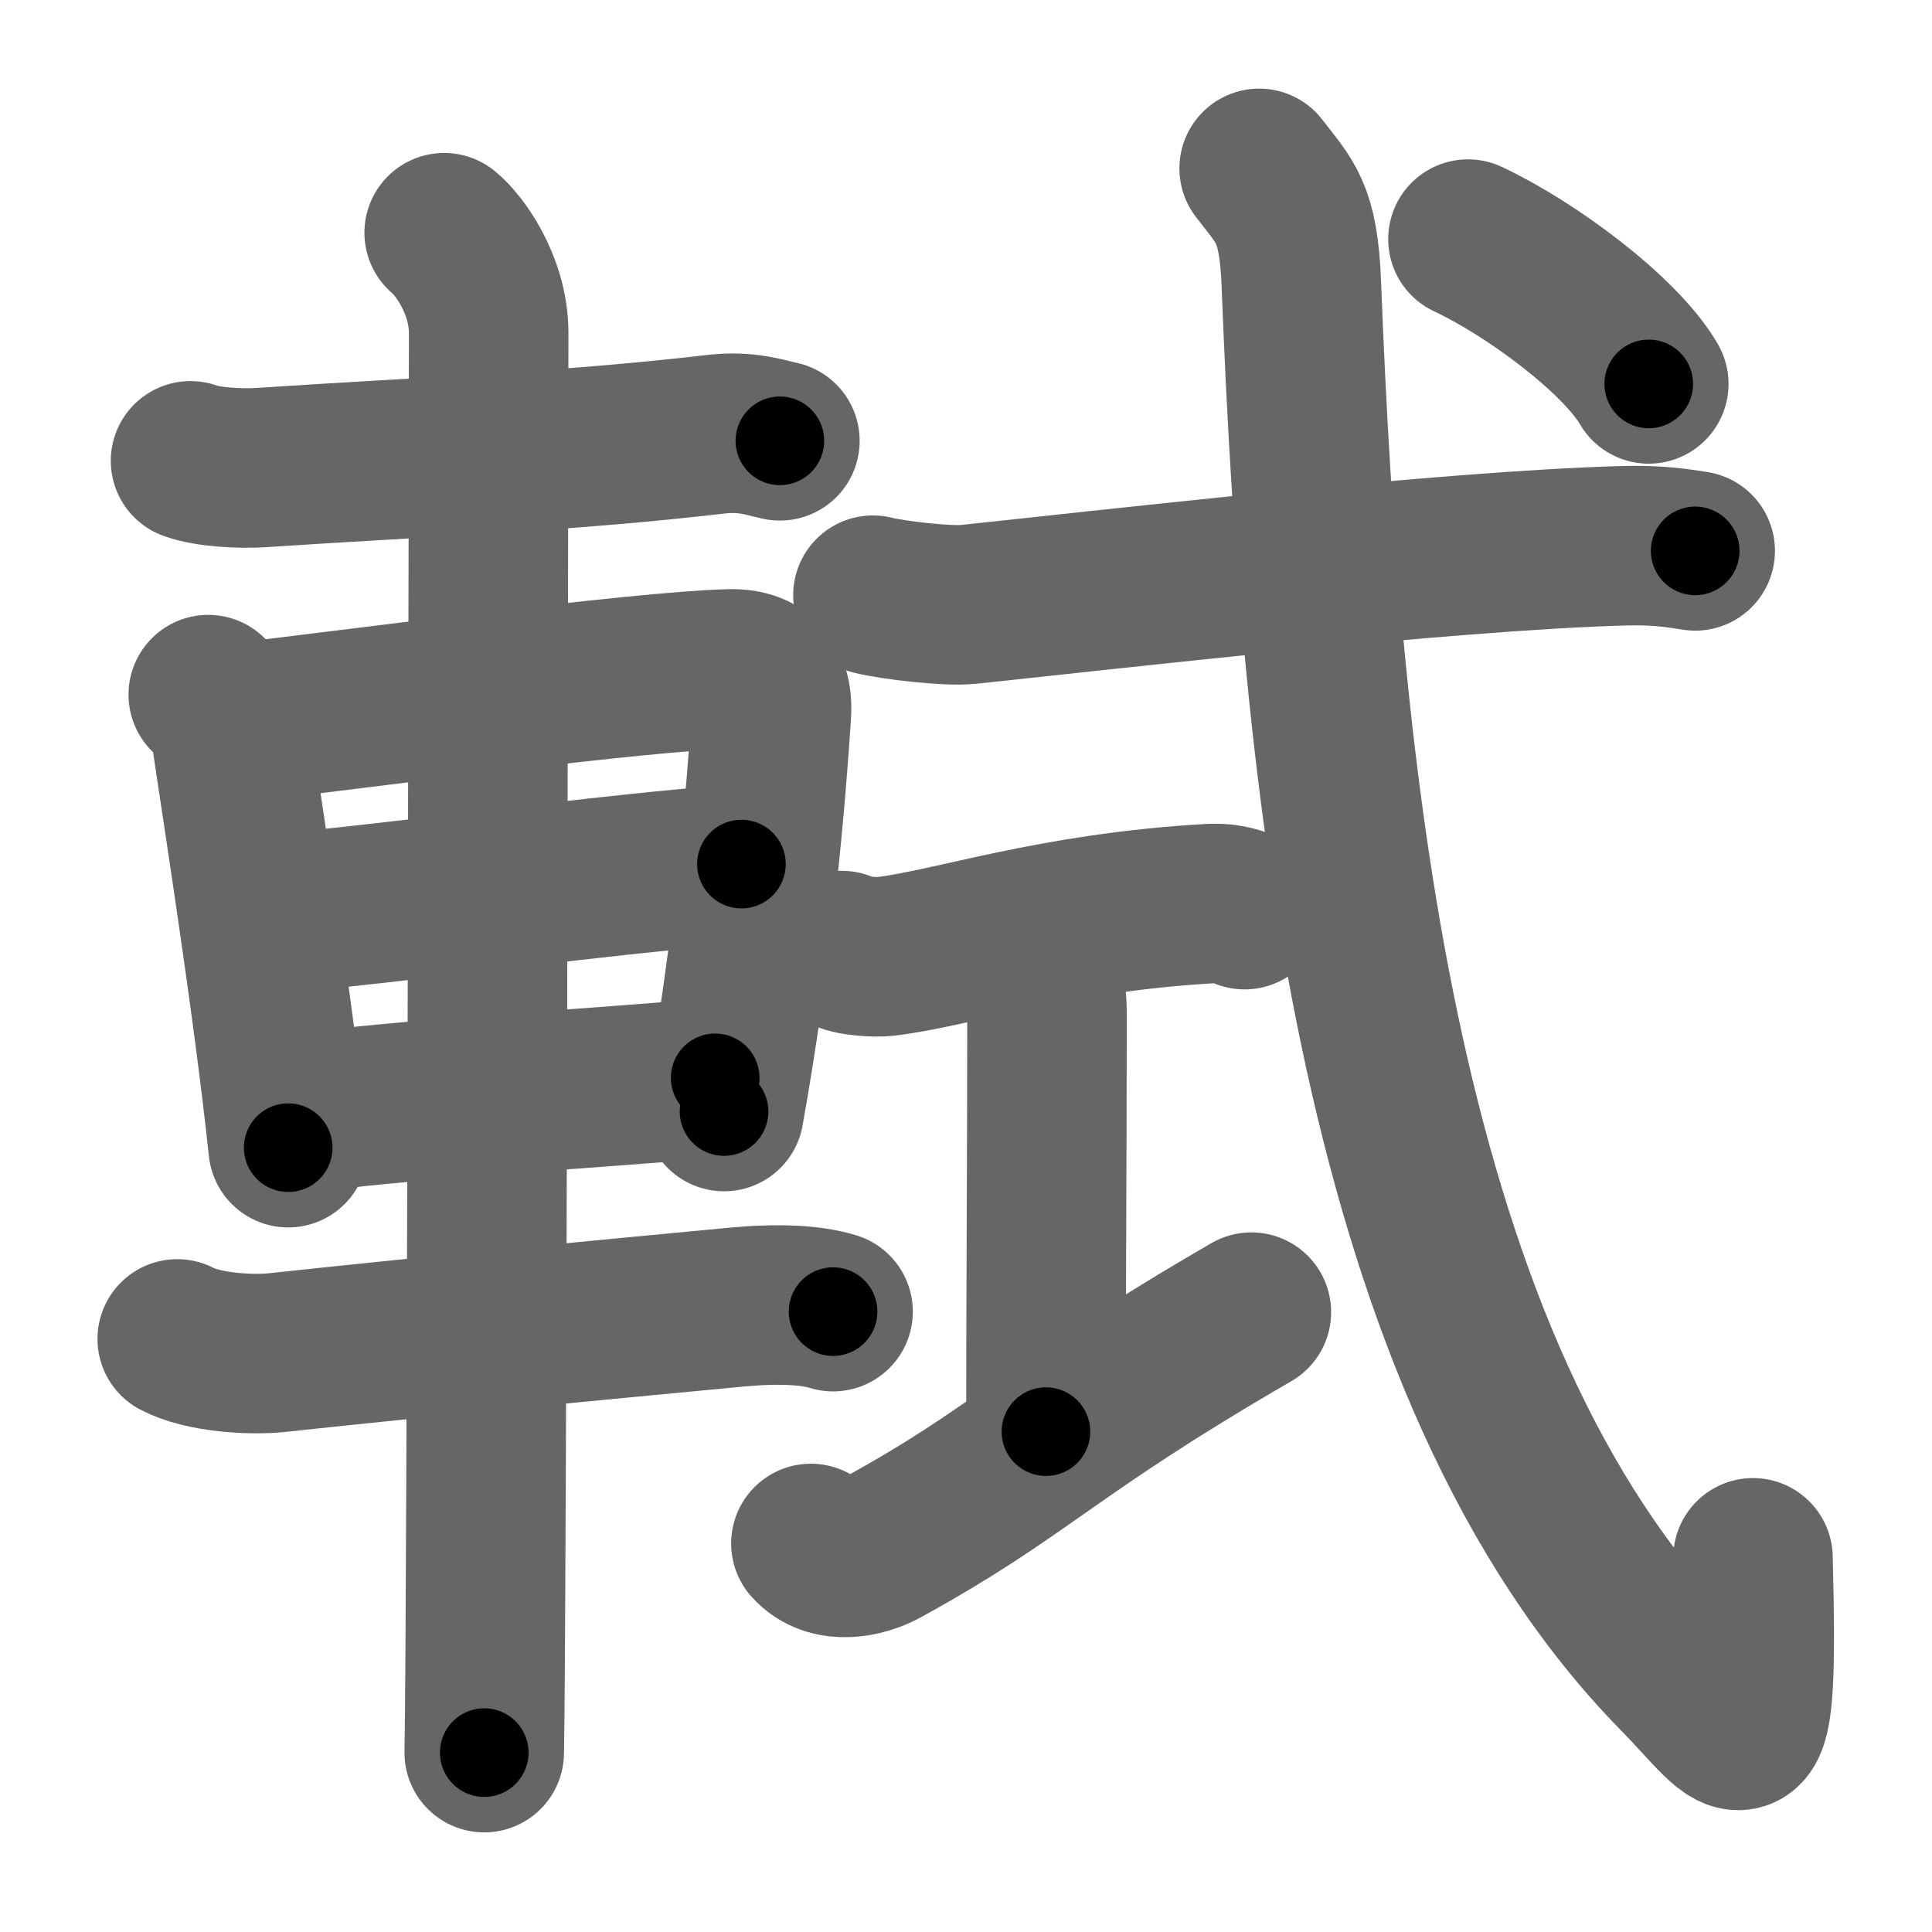 <svg xmlns="http://www.w3.org/2000/svg" width="109" height="109" viewBox="0 0 109 109" id="8efe"><g fill="none" stroke="#666" stroke-width="9" stroke-linecap="round" stroke-linejoin="round"><g><g><path d="M10.75,26c1.03,0.38,2.93,0.45,3.96,0.38c9.54-0.63,17.04-0.88,25.68-1.88c1.71-0.2,2.75,0.18,3.61,0.37" /><path d="M11.75,39.19c0.48,0.47,1.08,0.83,1.17,1.45c0.65,4.5,2.43,15.59,3.34,24.11" /><path d="M13.09,40.83c7.26-0.87,23.1-2.96,28.05-3.09c2.05-0.06,2.47,1.18,2.38,2.54c-0.3,4.66-1.02,13.22-2.67,22.43" /><path d="M14.8,51.62c7.45-0.62,19.7-2.37,27.03-2.87" /><path d="M16.3,62.9c6.36-0.9,16.2-1.4,24.05-2.09" /><path d="M10,75.54c1.47,0.77,4.15,0.93,5.64,0.77c9.86-1.06,18.01-1.81,25.86-2.56c2.44-0.23,4.27-0.13,5.5,0.25" /><path d="M25.06,13.13c0.76,0.6,2.51,2.87,2.51,5.66c0,1.2-0.1,72.63-0.25,80.09" /></g><g><g><path d="M49.25,33.58c1.14,0.29,4.24,0.64,5.37,0.52c7.63-0.8,26.94-3.04,37.03-3.31c1.9-0.05,3.04,0.14,3.99,0.29" /></g><g><path d="M47.5,53.63c0.46,0.33,1.98,0.39,2.45,0.33c3.9-0.47,9.42-2.47,18.31-2.98c0.72-0.04,1.37,0.07,1.96,0.34" /><path d="M58.25,54.12c0.82,1.38,0.82,2.21,0.82,3.32c0,7.74-0.06,15.56-0.06,23.33" /><path d="M45.75,87.08c1.1,1.23,3,0.79,4.02,0.23c8.05-4.42,9.23-6.56,20.83-13.28" /></g><g><path d="M71.04,9.5c1.46,1.91,2.22,2.42,2.38,6.54c1.1,28.32,4.33,61.21,21.28,78.47c3.73,3.8,4.54,6.48,4.2-6.62" /><g><path d="M82.82,13.49c3.49,1.63,8.57,5.37,10.2,8.17" /></g></g></g></g></g><g fill="none" stroke="#000" stroke-width="5" stroke-linecap="round" stroke-linejoin="round"><g><g><path d="M10.75,26c1.03,0.38,2.93,0.45,3.96,0.38c9.54-0.63,17.04-0.88,25.68-1.88c1.71-0.2,2.75,0.18,3.61,0.37" stroke-dasharray="33.407" stroke-dashoffset="33.407"><animate attributeName="stroke-dashoffset" values="33.407;33.407;0" dur="0.334s" fill="freeze" begin="0s;8efe.click" /></path><path d="M11.75,39.19c0.48,0.47,1.08,0.83,1.17,1.45c0.65,4.5,2.43,15.59,3.34,24.11" stroke-dasharray="26.246" stroke-dashoffset="26.246"><animate attributeName="stroke-dashoffset" values="26.246" fill="freeze" begin="8efe.click" /><animate attributeName="stroke-dashoffset" values="26.246;26.246;0" keyTimes="0;0.56;1" dur="0.596s" fill="freeze" begin="0s;8efe.click" /></path><path d="M13.09,40.83c7.26-0.87,23.1-2.96,28.05-3.09c2.05-0.06,2.47,1.18,2.38,2.54c-0.3,4.66-1.02,13.22-2.67,22.43" stroke-dasharray="54.92" stroke-dashoffset="54.92"><animate attributeName="stroke-dashoffset" values="54.92" fill="freeze" begin="8efe.click" /><animate attributeName="stroke-dashoffset" values="54.92;54.92;0" keyTimes="0;0.521;1" dur="1.145s" fill="freeze" begin="0s;8efe.click" /></path><path d="M14.8,51.62c7.45-0.62,19.7-2.37,27.03-2.87" stroke-dasharray="27.185" stroke-dashoffset="27.185"><animate attributeName="stroke-dashoffset" values="27.185" fill="freeze" begin="8efe.click" /><animate attributeName="stroke-dashoffset" values="27.185;27.185;0" keyTimes="0;0.808;1" dur="1.417s" fill="freeze" begin="0s;8efe.click" /></path><path d="M16.3,62.9c6.36-0.9,16.2-1.4,24.05-2.09" stroke-dasharray="24.145" stroke-dashoffset="24.145"><animate attributeName="stroke-dashoffset" values="24.145" fill="freeze" begin="8efe.click" /><animate attributeName="stroke-dashoffset" values="24.145;24.145;0" keyTimes="0;0.855;1" dur="1.658s" fill="freeze" begin="0s;8efe.click" /></path><path d="M10,75.54c1.47,0.77,4.15,0.93,5.64,0.77c9.86-1.06,18.01-1.81,25.86-2.56c2.44-0.23,4.27-0.13,5.5,0.25" stroke-dasharray="37.28" stroke-dashoffset="37.28"><animate attributeName="stroke-dashoffset" values="37.28" fill="freeze" begin="8efe.click" /><animate attributeName="stroke-dashoffset" values="37.28;37.28;0" keyTimes="0;0.816;1" dur="2.031s" fill="freeze" begin="0s;8efe.click" /></path><path d="M25.06,13.13c0.76,0.6,2.51,2.87,2.51,5.66c0,1.2-0.1,72.63-0.25,80.09" stroke-dasharray="86.453" stroke-dashoffset="86.453"><animate attributeName="stroke-dashoffset" values="86.453" fill="freeze" begin="8efe.click" /><animate attributeName="stroke-dashoffset" values="86.453;86.453;0" keyTimes="0;0.758;1" dur="2.681s" fill="freeze" begin="0s;8efe.click" /></path></g><g><g><path d="M49.25,33.58c1.14,0.29,4.24,0.64,5.37,0.52c7.63-0.8,26.94-3.04,37.03-3.31c1.9-0.05,3.04,0.14,3.99,0.29" stroke-dasharray="46.603" stroke-dashoffset="46.603"><animate attributeName="stroke-dashoffset" values="46.603" fill="freeze" begin="8efe.click" /><animate attributeName="stroke-dashoffset" values="46.603;46.603;0" keyTimes="0;0.852;1" dur="3.147s" fill="freeze" begin="0s;8efe.click" /></path></g><g><path d="M47.5,53.63c0.46,0.33,1.98,0.39,2.45,0.33c3.9-0.47,9.42-2.47,18.31-2.98c0.72-0.04,1.37,0.07,1.96,0.34" stroke-dasharray="23.086" stroke-dashoffset="23.086"><animate attributeName="stroke-dashoffset" values="23.086" fill="freeze" begin="8efe.click" /><animate attributeName="stroke-dashoffset" values="23.086;23.086;0" keyTimes="0;0.932;1" dur="3.378s" fill="freeze" begin="0s;8efe.click" /></path><path d="M58.25,54.12c0.82,1.38,0.82,2.21,0.82,3.32c0,7.74-0.06,15.56-0.06,23.33" stroke-dasharray="26.807" stroke-dashoffset="26.807"><animate attributeName="stroke-dashoffset" values="26.807" fill="freeze" begin="8efe.click" /><animate attributeName="stroke-dashoffset" values="26.807;26.807;0" keyTimes="0;0.926;1" dur="3.646s" fill="freeze" begin="0s;8efe.click" /></path><path d="M45.75,87.08c1.1,1.23,3,0.79,4.02,0.23c8.05-4.42,9.23-6.56,20.83-13.28" stroke-dasharray="29.052" stroke-dashoffset="29.052"><animate attributeName="stroke-dashoffset" values="29.052" fill="freeze" begin="8efe.click" /><animate attributeName="stroke-dashoffset" values="29.052;29.052;0" keyTimes="0;0.926;1" dur="3.937s" fill="freeze" begin="0s;8efe.click" /></path></g><g><path d="M71.04,9.5c1.46,1.91,2.22,2.42,2.38,6.54c1.1,28.32,4.33,61.21,21.28,78.47c3.73,3.8,4.54,6.48,4.2-6.62" stroke-dasharray="104.842" stroke-dashoffset="104.842"><animate attributeName="stroke-dashoffset" values="104.842" fill="freeze" begin="8efe.click" /><animate attributeName="stroke-dashoffset" values="104.842;104.842;0" keyTimes="0;0.833;1" dur="4.725s" fill="freeze" begin="0s;8efe.click" /></path><g><path d="M82.82,13.49c3.49,1.63,8.57,5.37,10.2,8.17" stroke-dasharray="13.208" stroke-dashoffset="13.208"><animate attributeName="stroke-dashoffset" values="13.208" fill="freeze" begin="8efe.click" /><animate attributeName="stroke-dashoffset" values="13.208;13.208;0" keyTimes="0;0.973;1" dur="4.857s" fill="freeze" begin="0s;8efe.click" /></path></g></g></g></g></g></svg>